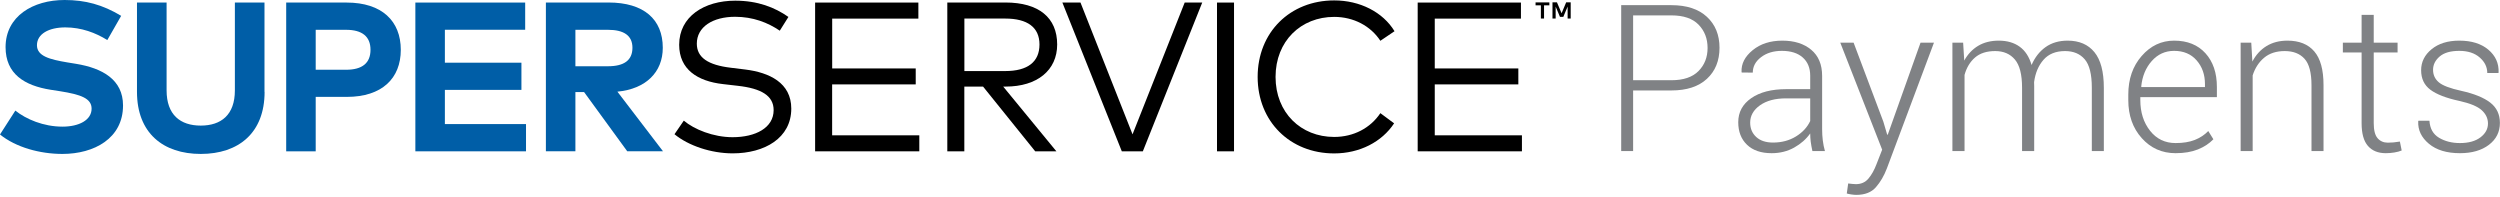<?xml version="1.0" encoding="UTF-8"?>
<svg width="877px" height="69px" viewBox="0 0 877 69" version="1.1" xmlns="http://www.w3.org/2000/svg" xmlns:xlink="http://www.w3.org/1999/xlink">
    <title>super-service-payments-logo</title>
    <g id="Page-1" stroke="none" stroke-width="1" fill="none" fill-rule="evenodd">
        <g id="super-service-payments-logo" fill-rule="nonzero">
            <g id="connect-logo">
                <path d="M37.646,14.05 C33.557,11.519 28.591,9.611 22.913,9.611 C17.089,9.611 12.963,11.923 12.963,15.866 C12.963,19.7 17.454,20.855 23.68,21.901 L26.619,22.378 C35.894,23.9 43.16,27.899 43.16,36.997 C43.16,48.516 33.064,54 21.89,54 C14.022,54 5.568,51.689 0,47.177 L5.386,38.794 C9.129,41.821 15.263,44.425 21.927,44.425 C27.678,44.425 32.133,42.151 32.133,38.115 C32.133,34.502 28.353,33.163 21.105,32.007 L17.801,31.494 C8.636,30.045 1.954,25.973 1.954,16.545 C1.954,5.668 11.593,0 22.657,0 C29.923,0 35.985,1.632 42.503,5.558 L37.646,14.05 Z" id="Path" fill="#005EA7"></path>
                <path d="M92.819,32.228 C92.819,46.663 83.654,54 70.436,54 C57.218,54 48.053,46.663 48.053,32.228 L48.053,0.88 L58.441,0.88 L58.441,31.714 C58.441,40.28 63.261,44.058 70.418,44.058 C77.575,44.058 82.394,40.298 82.394,31.714 L82.394,0.88 L92.783,0.88 L92.783,32.228 L92.819,32.228 Z" id="Path" fill="#005EA7"></path>
                <path d="M110.748,33.988 L110.748,53.083 L100.396,53.083 L100.396,0.899 L121.592,0.899 C133.989,0.899 140.598,7.392 140.598,17.48 C140.598,27.514 133.989,33.988 121.665,33.988 L110.748,33.988 Z M110.748,10.455 L110.748,24.469 L121.392,24.469 C127.033,24.469 129.972,22.158 129.972,17.462 C129.972,12.803 127.033,10.455 121.392,10.455 L110.748,10.455 Z" id="Shape" fill="#005EA7"></path>
                <polygon id="Path" fill="#005EA7" points="184.525 53.083 145.71 53.083 145.71 0.899 184.233 0.899 184.233 10.437 156.062 10.437 156.062 21.993 182.918 21.993 182.918 31.531 156.062 31.531 156.062 43.526 184.525 43.526"></polygon>
                <path d="M213.462,0.88 C225.859,0.88 232.504,6.768 232.504,16.765 C232.504,25.331 226.571,31.2 216.584,32.154 L232.578,53.065 L220.035,53.065 L204.9,32.301 L201.851,32.301 L201.851,53.065 L191.499,53.065 L191.499,0.88 L213.462,0.88 L213.462,0.88 Z M201.851,10.455 L201.851,23.24 L213.28,23.24 C218.921,23.24 221.861,21.149 221.861,16.747 C221.861,12.418 218.775,10.455 213.28,10.455 L201.851,10.455 Z" id="Shape" fill="#005EA7"></path>
                <path d="M273.546,10.767 C269.347,7.906 264.126,5.888 257.882,5.888 C250.05,5.888 244.445,9.428 244.445,15.316 C244.445,20.158 248.333,22.818 256.44,23.772 L261.369,24.377 C269.932,25.423 277.581,29.073 277.581,38.097 C277.581,48.424 268.234,53.798 257.024,53.798 C249.484,53.798 241.505,51.12 236.612,47.085 L239.88,42.316 C243.477,45.379 250.232,48.13 256.987,48.13 C265.039,48.13 271.392,44.847 271.392,38.629 C271.392,33.567 267.047,31.017 258.813,30.1 L253.573,29.495 C244.7,28.486 238.255,24.359 238.255,15.701 C238.255,5.778 247.055,0.238 257.918,0.238 C265.824,0.238 271.794,2.586 276.577,5.943 L273.546,10.767 Z" id="Path" fill="#000000"></path>
                <polygon id="Path" fill="#000000" points="322.494 53.083 285.943 53.083 285.943 0.899 322.165 0.899 322.165 6.53 291.931 6.53 291.931 24.01 321.234 24.01 321.234 29.605 291.913 29.605 291.913 47.47 322.494 47.47"></polygon>
                <path d="M352.709,0.88 C364.394,0.88 370.857,6.181 370.857,15.609 C370.857,24.634 363.883,30.375 352.782,30.375 L351.924,30.375 L370.583,53.083 L363.152,53.083 L344.859,30.375 L338.286,30.375 L338.286,53.083 L332.316,53.083 L332.316,0.899 L352.709,0.899 L352.709,0.88 Z M338.305,6.511 L338.305,24.927 L352.636,24.927 C360.542,24.927 364.65,21.681 364.65,15.609 C364.65,9.575 360.414,6.511 352.636,6.511 L338.305,6.511 L338.305,6.511 Z" id="Shape" fill="#000000"></path>
                <polygon id="Path" fill="#000000" points="400.908 53.083 393.532 53.083 372.683 0.899 379.036 0.899 397.293 47.122 415.587 0.899 421.74 0.899"></polygon>
                <polygon id="Path" fill="#000000" points="432.895 53.083 426.925 53.083 426.925 0.899 432.895 0.899"></polygon>
                <path d="M489.2,10.95 L484.234,14.307 C480.82,9.116 474.886,5.925 468.021,5.925 C456.373,5.925 447.464,14.417 447.464,26.982 C447.464,39.546 456.373,48.039 468.021,48.039 C474.886,48.039 480.747,44.902 484.234,39.693 L489.054,43.27 C484.745,49.8 476.967,53.817 468.021,53.817 C452.576,53.817 441.183,42.628 441.183,26.982 C441.183,11.317 452.576,0.147 468.021,0.147 C477.059,0.128 485.11,4.237 489.2,10.95 Z" id="Path" fill="#000000"></path>
                <polygon id="Path" fill="#000000" points="533.875 53.083 497.324 53.083 497.324 0.899 533.546 0.899 533.546 6.53 503.312 6.53 503.312 24.01 532.633 24.01 532.633 29.605 503.312 29.605 503.312 47.47 533.893 47.47 533.893 53.083"></polygon>
                <path d="M540.539,6.511 L540.539,1.871 L538.676,1.871 L538.676,0.844 L543.515,0.844 L543.515,1.871 L541.652,1.871 L541.652,6.511 L540.539,6.511 Z M549.923,6.511 L549.923,2.311 L548.407,5.925 L547.239,5.925 L545.724,2.311 L545.724,6.493 L544.61,6.493 L544.61,0.825 L546.18,0.825 L547.805,4.659 L549.412,0.825 L551,0.825 L551,6.493 L549.923,6.493 L549.923,6.511 Z" id="Shape" fill="#000000"></path>
            </g>
            <g id="Payments" transform="translate(568.715, 1.812)" fill="#808285">
                <path d="M4.184,29.918 L4.184,51.188 L0,51.188 L0,0 L17.613,0 C22.98,0 27.135,1.365 30.076,4.096 C33.018,6.826 34.488,10.441 34.488,14.941 C34.488,19.488 33.018,23.121 30.076,25.84 C27.135,28.559 22.98,29.918 17.613,29.918 L4.184,29.918 Z M4.184,26.332 L17.613,26.332 C21.832,26.332 25.002,25.26 27.123,23.115 C29.244,20.971 30.305,18.27 30.305,15.012 C30.305,11.73 29.25,9.006 27.141,6.838 C25.031,4.67 21.855,3.586 17.613,3.586 L4.184,3.586 L4.184,26.332 Z" id="Shape"></path>
                <path d="M67.078,51.188 C66.797,49.898 66.598,48.785 66.48,47.848 C66.363,46.91 66.305,45.961 66.305,45 C64.898,46.992 63.023,48.645 60.68,49.957 C58.336,51.27 55.699,51.926 52.77,51.926 C49.066,51.926 46.189,50.941 44.139,48.973 C42.088,47.004 41.062,44.367 41.062,41.062 C41.062,37.547 42.58,34.734 45.615,32.625 C48.65,30.516 52.746,29.461 57.902,29.461 L66.305,29.461 L66.305,24.75 C66.305,22.031 65.432,19.898 63.686,18.352 C61.939,16.805 59.496,16.031 56.355,16.031 C53.426,16.031 50.994,16.77 49.061,18.246 C47.127,19.723 46.16,21.527 46.16,23.66 L42.293,23.625 L42.223,23.414 C42.082,20.578 43.377,18.041 46.107,15.803 C48.838,13.564 52.312,12.445 56.531,12.445 C60.727,12.445 64.102,13.512 66.656,15.645 C69.211,17.777 70.488,20.836 70.488,24.82 L70.488,43.523 C70.488,44.859 70.564,46.16 70.717,47.426 C70.869,48.691 71.121,49.945 71.473,51.188 L67.078,51.188 Z M53.262,48.199 C56.285,48.199 58.957,47.49 61.277,46.072 C63.598,44.654 65.273,42.844 66.305,40.641 L66.305,32.695 L57.832,32.695 C54.012,32.695 50.959,33.51 48.674,35.139 C46.389,36.768 45.246,38.789 45.246,41.203 C45.246,43.266 45.955,44.947 47.373,46.248 C48.791,47.549 50.754,48.199 53.262,48.199 Z" id="Shape"></path>
                <path d="M91.969,40.887 L93.305,45.422 L93.516,45.422 L105.012,13.148 L109.723,13.148 L93.199,57.27 C92.215,59.848 90.938,62.039 89.367,63.844 C87.797,65.648 85.5,66.551 82.477,66.551 C81.984,66.551 81.387,66.498 80.684,66.393 C79.98,66.287 79.465,66.176 79.137,66.059 L79.629,62.543 C79.91,62.59 80.361,62.643 80.982,62.701 C81.604,62.76 82.055,62.789 82.336,62.789 C84.164,62.789 85.629,62.139 86.73,60.838 C87.832,59.537 88.77,57.867 89.543,55.828 L91.547,50.695 L76.852,13.148 L81.527,13.148 L91.969,40.887 Z" id="Path"></path>
                <path d="M119.953,13.148 L120.34,19.441 C121.559,17.215 123.182,15.492 125.209,14.273 C127.236,13.055 129.656,12.445 132.469,12.445 C135.375,12.445 137.807,13.148 139.764,14.555 C141.721,15.961 143.121,18.105 143.965,20.988 C145.113,18.316 146.748,16.225 148.869,14.713 C150.99,13.201 153.574,12.445 156.621,12.445 C160.676,12.445 163.805,13.793 166.008,16.488 C168.211,19.184 169.312,23.355 169.312,29.004 L169.312,51.188 L165.094,51.188 L165.094,28.934 C165.094,24.246 164.268,20.936 162.615,19.002 C160.963,17.068 158.66,16.102 155.707,16.102 C152.449,16.102 149.93,17.121 148.148,19.16 C146.367,21.199 145.266,23.812 144.844,27 C144.844,27.164 144.85,27.398 144.861,27.703 C144.873,28.008 144.879,28.23 144.879,28.371 L144.879,51.188 L140.625,51.188 L140.625,28.934 C140.625,24.34 139.787,21.053 138.111,19.072 C136.436,17.092 134.133,16.102 131.203,16.102 C128.227,16.102 125.865,16.857 124.119,18.369 C122.373,19.881 121.148,21.914 120.445,24.469 L120.445,51.188 L116.191,51.188 L116.191,13.148 L119.953,13.148 Z" id="Path"></path>
                <path d="M194.484,51.926 C189.727,51.926 185.771,50.168 182.619,46.652 C179.467,43.137 177.891,38.684 177.891,33.293 L177.891,31.359 C177.891,25.922 179.455,21.41 182.584,17.824 C185.713,14.238 189.504,12.445 193.957,12.445 C198.621,12.445 202.289,13.922 204.961,16.875 C207.633,19.828 208.969,23.766 208.969,28.688 L208.969,32.273 L182.109,32.273 L182.109,33.293 C182.109,37.582 183.246,41.168 185.52,44.051 C187.793,46.934 190.781,48.375 194.484,48.375 C197.109,48.375 199.348,48.012 201.199,47.285 C203.051,46.559 204.633,45.516 205.945,44.156 L207.738,47.039 C206.309,48.539 204.498,49.729 202.307,50.607 C200.115,51.486 197.508,51.926 194.484,51.926 Z M193.957,16.031 C190.84,16.031 188.227,17.221 186.117,19.6 C184.008,21.979 182.777,24.961 182.426,28.547 L182.496,28.723 L204.785,28.723 L204.785,27.668 C204.785,24.363 203.812,21.598 201.867,19.371 C199.922,17.145 197.285,16.031 193.957,16.031 Z" id="Shape"></path>
                <path d="M221.027,13.148 L221.414,19.793 C222.633,17.449 224.279,15.639 226.354,14.361 C228.428,13.084 230.883,12.445 233.719,12.445 C237.844,12.445 240.984,13.705 243.141,16.225 C245.297,18.744 246.375,22.676 246.375,28.02 L246.375,51.188 L242.156,51.188 L242.156,28.055 C242.156,23.695 241.342,20.613 239.713,18.809 C238.084,17.004 235.77,16.102 232.77,16.102 C229.816,16.102 227.408,16.881 225.545,18.439 C223.682,19.998 222.34,22.066 221.52,24.645 L221.52,51.188 L217.301,51.188 L217.301,13.148 L221.027,13.148 Z" id="Path"></path>
                <path d="M263.988,3.41 L263.988,13.148 L272.355,13.148 L272.355,16.594 L263.988,16.594 L263.988,41.379 C263.988,43.863 264.439,45.627 265.342,46.67 C266.244,47.713 267.445,48.234 268.945,48.234 C269.625,48.234 270.287,48.205 270.932,48.146 C271.576,48.088 272.32,47.988 273.164,47.848 L273.797,50.977 C273.094,51.281 272.238,51.516 271.23,51.68 C270.223,51.844 269.215,51.926 268.207,51.926 C265.535,51.926 263.455,51.082 261.967,49.395 C260.479,47.707 259.734,45.035 259.734,41.379 L259.734,16.594 L253.16,16.594 L253.16,13.148 L259.734,13.148 L259.734,3.41 L263.988,3.41 Z" id="Path"></path>
                <path d="M304.066,41.52 C304.066,39.738 303.334,38.18 301.869,36.844 C300.404,35.508 297.762,34.418 293.941,33.574 C289.395,32.59 286.037,31.289 283.869,29.672 C281.701,28.055 280.617,25.77 280.617,22.816 C280.617,19.91 281.842,17.455 284.291,15.451 C286.74,13.447 289.98,12.445 294.012,12.445 C298.301,12.445 301.699,13.506 304.207,15.627 C306.715,17.748 307.91,20.402 307.793,23.59 L307.723,23.801 L303.82,23.801 C303.82,21.715 302.936,19.898 301.166,18.352 C299.396,16.805 297.012,16.031 294.012,16.031 C290.941,16.031 288.639,16.693 287.104,18.018 C285.568,19.342 284.801,20.895 284.801,22.676 C284.801,24.434 285.463,25.887 286.787,27.035 C288.111,28.184 290.754,29.191 294.715,30.059 C299.238,31.066 302.625,32.443 304.875,34.189 C307.125,35.936 308.25,38.309 308.25,41.309 C308.25,44.473 306.967,47.033 304.4,48.99 C301.834,50.947 298.441,51.926 294.223,51.926 C289.605,51.926 285.979,50.824 283.342,48.621 C280.705,46.418 279.457,43.793 279.598,40.746 L279.668,40.535 L283.535,40.535 C283.699,43.277 284.818,45.27 286.893,46.512 C288.967,47.754 291.41,48.375 294.223,48.375 C297.27,48.375 299.672,47.707 301.43,46.371 C303.188,45.035 304.066,43.418 304.066,41.52 Z" id="Path"></path>
            </g>
        </g>
    </g>
</svg>